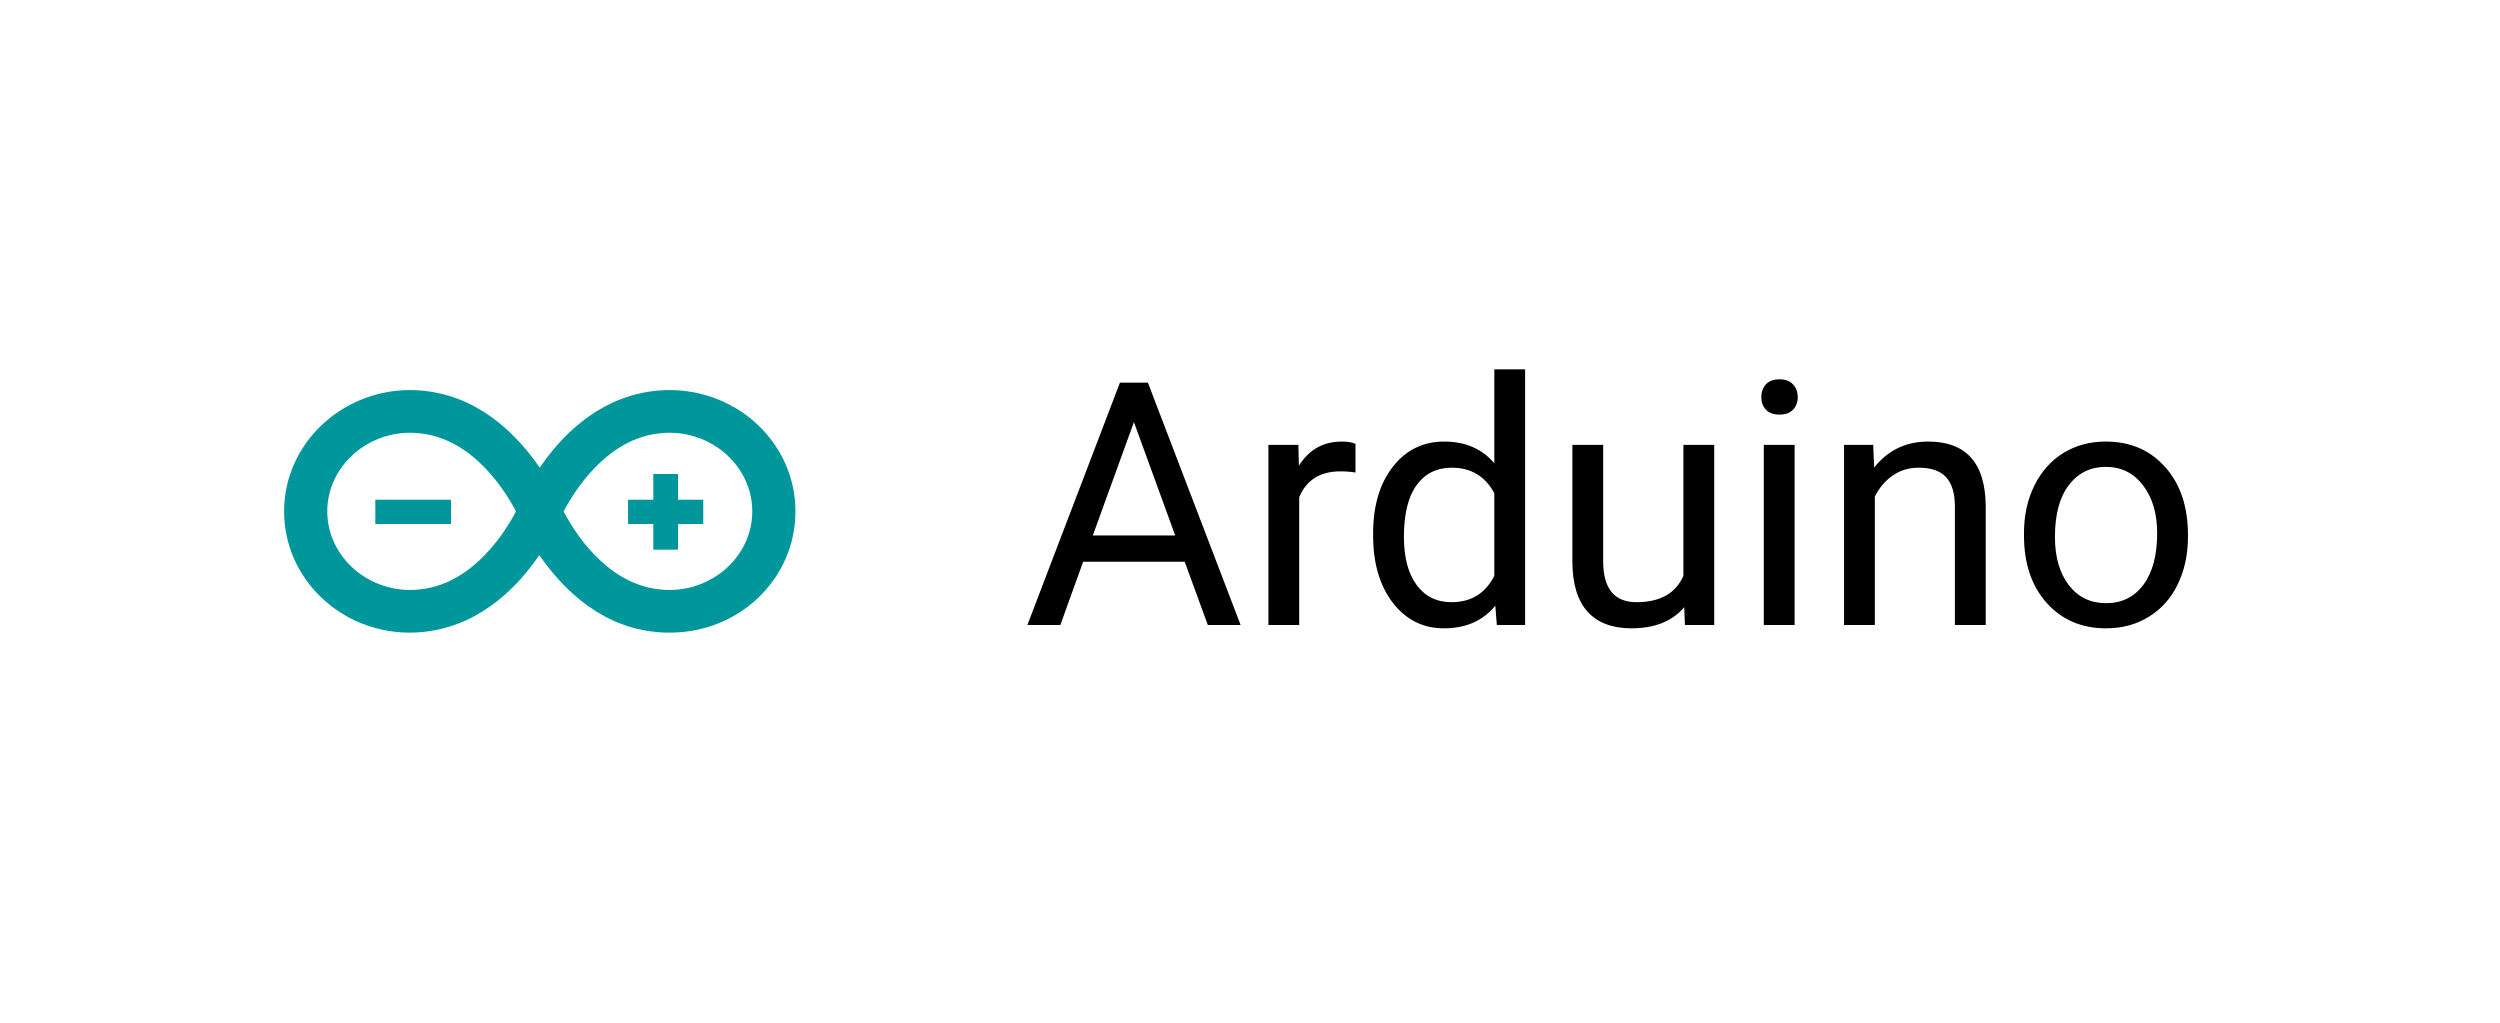 <svg width="88" height="36" viewBox="0 0 88 36" fill="none" xmlns="http://www.w3.org/2000/svg">
<g filter="url(#filter0_d)">
<path d="M2 3C2 1.343 3.343 0 5 0H83C84.657 0 86 1.343 86 3V29C86 30.657 84.657 32 83 32H5C3.343 32 2 30.657 2 29V3Z" fill="white"/>
<path d="M28 16C28 13.643 26.019 11.73 23.56 11.73C23.338 11.73 23.099 11.748 22.877 11.782C20.981 12.055 19.7 13.421 19 14.463C18.283 13.421 17.019 12.055 15.123 11.782C14.901 11.748 14.662 11.73 14.44 11.73C11.998 11.73 10 13.643 10 16C10 18.357 11.981 20.269 14.423 20.269C14.645 20.269 14.884 20.252 15.106 20.218C17.002 19.945 18.283 18.579 18.983 17.537C19.7 18.579 20.964 19.945 22.86 20.218C23.082 20.252 23.321 20.269 23.543 20.269C26.019 20.287 28 18.374 28 16ZM14.901 18.732C14.748 18.75 14.594 18.767 14.44 18.767C12.835 18.767 11.52 17.52 11.52 16C11.52 14.48 12.835 13.233 14.44 13.233C14.594 13.233 14.748 13.25 14.901 13.268C16.695 13.524 17.788 15.283 18.163 16C17.788 16.717 16.695 18.476 14.901 18.732ZM19.837 16C20.212 15.3 21.305 13.524 23.099 13.268C23.252 13.25 23.406 13.233 23.56 13.233C25.165 13.233 26.48 14.48 26.48 16C26.48 17.52 25.165 18.767 23.56 18.767C23.406 18.767 23.252 18.75 23.099 18.732C21.305 18.476 20.212 16.717 19.837 16ZM13.211 16.444H15.875V15.59H13.211V16.444ZM23.867 16.444H24.755V15.59H23.867V14.685H22.996V15.59H22.108V16.444H22.996V17.349H23.867V16.444V16.444Z" fill="#00979C"/>
<path d="M41.701 17.773H38.127L37.324 20H36.164L39.422 11.469H40.406L43.67 20H42.516L41.701 17.773ZM38.467 16.848H41.367L39.914 12.857L38.467 16.848ZM47.713 14.633C47.549 14.605 47.371 14.592 47.18 14.592C46.469 14.592 45.986 14.895 45.732 15.5V20H44.648V13.66H45.703L45.721 14.393C46.076 13.826 46.58 13.543 47.232 13.543C47.443 13.543 47.603 13.57 47.713 13.625V14.633ZM48.334 16.777C48.334 15.805 48.565 15.023 49.025 14.434C49.486 13.84 50.09 13.543 50.836 13.543C51.578 13.543 52.166 13.797 52.6 14.305V11H53.684V20H52.688L52.635 19.32C52.201 19.852 51.598 20.117 50.824 20.117C50.09 20.117 49.49 19.816 49.025 19.215C48.565 18.613 48.334 17.828 48.334 16.859V16.777ZM49.418 16.9C49.418 17.619 49.566 18.182 49.863 18.588C50.16 18.994 50.57 19.197 51.094 19.197C51.781 19.197 52.283 18.889 52.6 18.271V15.359C52.275 14.762 51.777 14.463 51.105 14.463C50.574 14.463 50.16 14.668 49.863 15.078C49.566 15.488 49.418 16.096 49.418 16.9ZM59.285 19.373C58.863 19.869 58.244 20.117 57.428 20.117C56.752 20.117 56.236 19.922 55.881 19.531C55.529 19.137 55.352 18.555 55.348 17.785V13.66H56.432V17.756C56.432 18.717 56.822 19.197 57.603 19.197C58.432 19.197 58.982 18.889 59.256 18.271V13.66H60.34V20H59.309L59.285 19.373ZM63.17 20H62.086V13.66H63.17V20ZM61.998 11.979C61.998 11.803 62.051 11.654 62.156 11.533C62.266 11.412 62.426 11.352 62.637 11.352C62.848 11.352 63.008 11.412 63.117 11.533C63.227 11.654 63.281 11.803 63.281 11.979C63.281 12.154 63.227 12.301 63.117 12.418C63.008 12.535 62.848 12.594 62.637 12.594C62.426 12.594 62.266 12.535 62.156 12.418C62.051 12.301 61.998 12.154 61.998 11.979ZM65.936 13.66L65.971 14.457C66.455 13.848 67.088 13.543 67.869 13.543C69.209 13.543 69.885 14.299 69.897 15.81V20H68.812V15.805C68.809 15.348 68.703 15.01 68.496 14.791C68.293 14.572 67.975 14.463 67.541 14.463C67.189 14.463 66.881 14.557 66.615 14.744C66.35 14.932 66.143 15.178 65.994 15.482V20H64.91V13.66H65.936ZM71.244 16.771C71.244 16.15 71.365 15.592 71.607 15.096C71.853 14.6 72.193 14.217 72.627 13.947C73.064 13.678 73.562 13.543 74.121 13.543C74.984 13.543 75.682 13.842 76.213 14.44C76.748 15.037 77.016 15.832 77.016 16.824V16.9C77.016 17.518 76.897 18.072 76.658 18.564C76.424 19.053 76.086 19.434 75.644 19.707C75.207 19.98 74.703 20.117 74.133 20.117C73.273 20.117 72.576 19.818 72.041 19.221C71.51 18.623 71.244 17.832 71.244 16.848V16.771ZM72.334 16.9C72.334 17.604 72.496 18.168 72.82 18.594C73.148 19.02 73.586 19.232 74.133 19.232C74.684 19.232 75.121 19.018 75.445 18.588C75.769 18.154 75.932 17.549 75.932 16.771C75.932 16.076 75.766 15.514 75.434 15.084C75.106 14.65 74.668 14.434 74.121 14.434C73.586 14.434 73.154 14.646 72.826 15.072C72.498 15.498 72.334 16.107 72.334 16.9Z" fill="black"/>
</g>
<defs>
<filter id="filter0_d" x="0" y="0" width="88" height="36" filterUnits="userSpaceOnUse" color-interpolation-filters="sRGB">
<feFlood flood-opacity="0" result="BackgroundImageFix"/>
<feColorMatrix in="SourceAlpha" type="matrix" values="0 0 0 0 0 0 0 0 0 0 0 0 0 0 0 0 0 0 127 0" result="hardAlpha"/>
<feOffset dy="2"/>
<feGaussianBlur stdDeviation="1"/>
<feComposite in2="hardAlpha" operator="out"/>
<feColorMatrix type="matrix" values="0 0 0 0 0 0 0 0 0 0 0 0 0 0 0 0 0 0 0.25 0"/>
<feBlend mode="normal" in2="BackgroundImageFix" result="effect1_dropShadow"/>
<feBlend mode="normal" in="SourceGraphic" in2="effect1_dropShadow" result="shape"/>
</filter>
</defs>
</svg>
